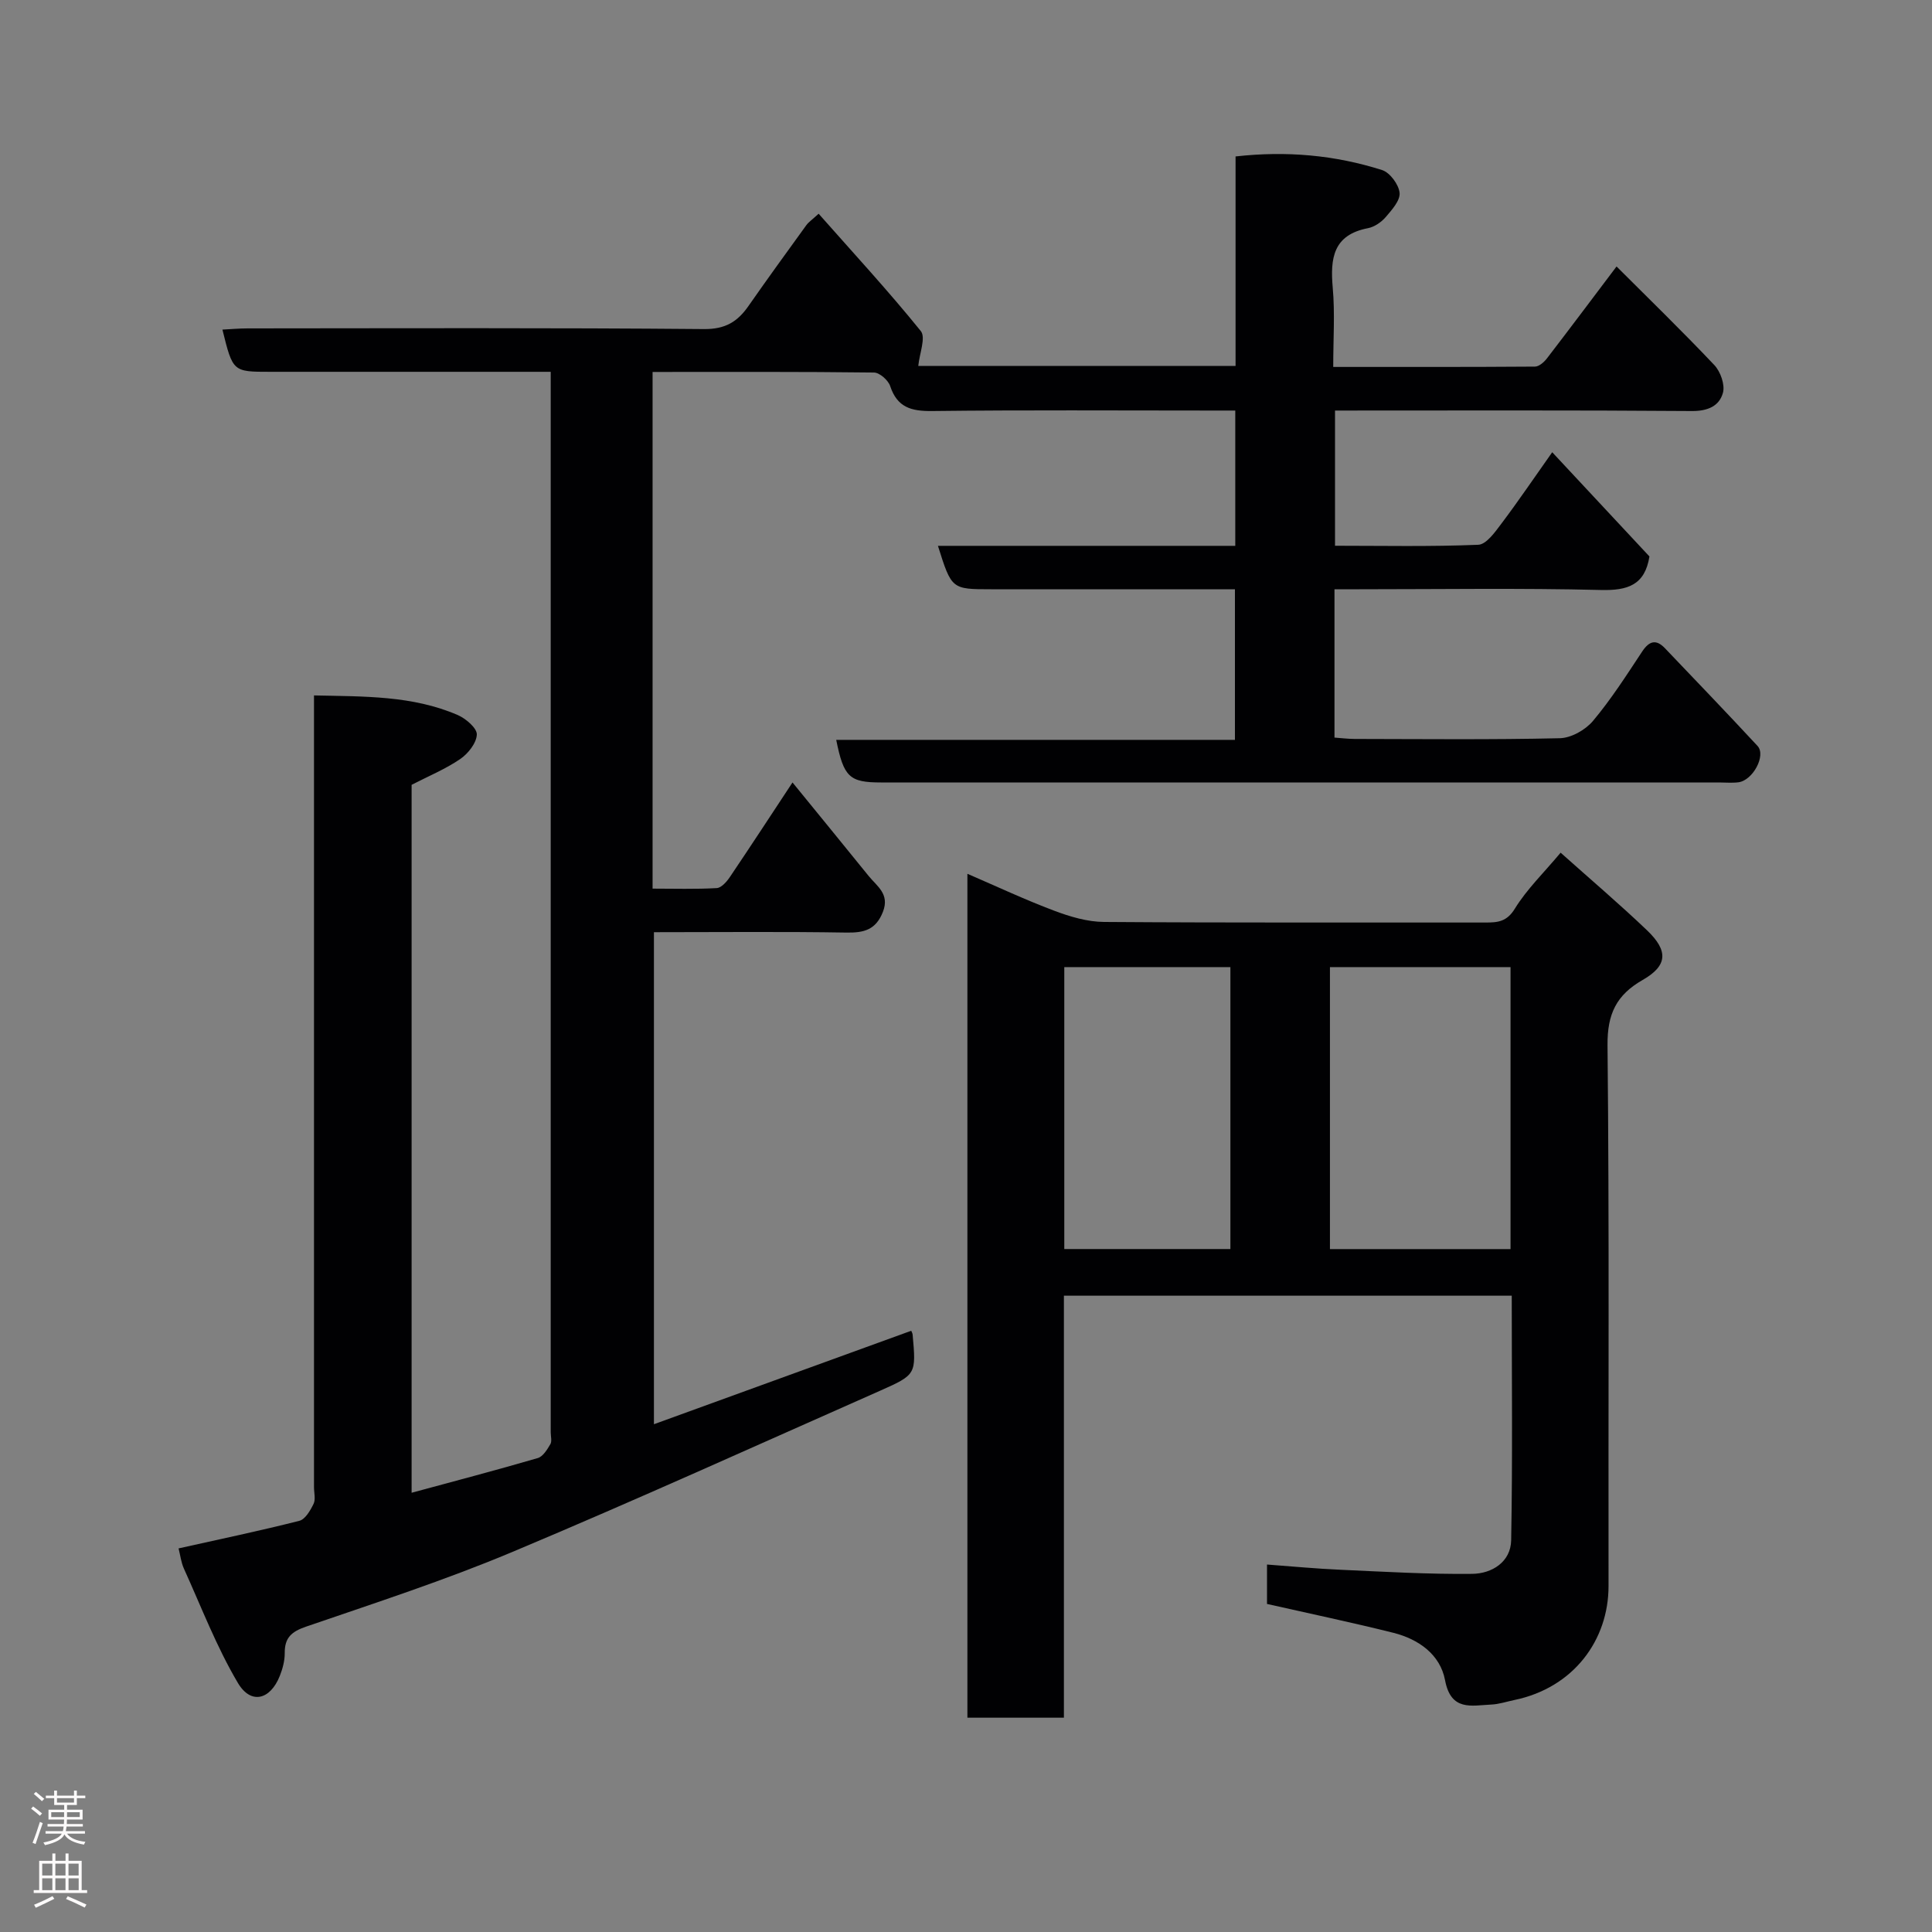 <svg enable-background="new 0 0 400 400" viewBox="0 0 400 400" xmlns="http://www.w3.org/2000/svg"><rect x="0" y="0" width="400" height="400" fill="#808080" stroke="none"/><path d="m135.11 77.01v106.97c4.45 0 8.88.14 13.28-.11.96-.05 2.08-1.33 2.73-2.3 4.37-6.48 8.64-13.02 12.96-19.57 5.45 6.69 10.63 13.01 15.77 19.37 1.73 2.13 4.38 3.72 2.96 7.39-1.46 3.75-3.9 4.38-7.57 4.32-13.15-.22-26.31-.08-39.85-.08v101.87c17.79-6.46 35.53-12.9 53.27-19.35.08.21.26.5.29.8.73 8.19.77 8.29-6.77 11.63-25.35 11.21-50.59 22.66-76.14 33.38-13.94 5.85-28.37 10.54-42.68 15.45-3.03 1.04-4.44 2.3-4.41 5.49.01 1.58-.44 3.25-1.03 4.73-1.97 4.94-5.98 5.98-8.67 1.43-4.43-7.48-7.57-15.72-11.18-23.68-.58-1.29-.74-2.77-1.1-4.17 8.51-1.9 16.8-3.63 25-5.71 1.23-.31 2.29-2.15 2.95-3.51.46-.95.09-2.29.09-3.46 0-52.49 0-104.99 0-157.48 0-1.96 0-3.92 0-6.44 10.39.23 20.38 0 29.78 4.07 1.67.73 3.98 2.71 3.93 4.03-.07 1.77-1.81 3.96-3.45 5.08-3.07 2.09-6.58 3.54-10.05 5.33v146.57c8.9-2.41 17.54-4.68 26.11-7.18 1.08-.31 1.96-1.76 2.61-2.87.37-.62.08-1.63.08-2.46 0-71.66 0-143.32 0-214.98 0-1.31 0-2.62 0-4.59-2.07 0-3.83 0-5.59 0-17.5 0-35 0-52.49 0-7.73 0-7.73 0-9.89-8.74 1.79-.09 3.51-.25 5.23-.25 31.5-.02 62.99-.14 94.49.14 4.43.04 6.94-1.54 9.21-4.8 3.92-5.62 7.95-11.17 11.97-16.72.47-.64 1.18-1.11 2.54-2.36 7.2 8.15 14.45 16 21.15 24.29 1.08 1.34-.27 4.64-.52 7.22h65.69c0-14.42 0-28.69 0-43.37 10.56-1.19 20.59-.28 30.34 2.82 1.62.52 3.44 2.98 3.62 4.71.16 1.57-1.59 3.53-2.86 5.01-.91 1.06-2.34 2.05-3.68 2.31-7.23 1.39-7.84 6.24-7.3 12.35.47 5.25.1 10.58.1 16.38 14.22 0 28 .03 41.78-.07.84-.01 1.88-.93 2.47-1.7 4.78-6.22 9.48-12.5 14.41-19.03 6.74 6.74 13.64 13.43 20.24 20.41 1.28 1.35 2.24 4.07 1.79 5.73-.74 2.73-3.09 3.81-6.42 3.79-24.51-.19-49-.1-73.9-.1v27.99c9.81 0 19.75.21 29.66-.2 1.66-.07 3.46-2.61 4.76-4.34 3.53-4.68 6.82-9.55 10.55-14.82 6.96 7.47 13.59 14.57 20.13 21.58-.95 5.94-4.51 7.08-10.07 6.94-16.65-.41-33.33-.15-49.99-.15-1.63 0-3.26 0-5.15 0v30.71c1.31.09 2.73.27 4.16.28 14.17.02 28.33.18 42.49-.15 2.36-.05 5.31-1.72 6.87-3.58 3.76-4.48 6.94-9.46 10.18-14.36 1.47-2.22 2.89-2.61 4.73-.68 6.41 6.71 12.84 13.41 19.16 20.22 1.82 1.96-.98 7.17-3.99 7.53-1.31.16-2.66.03-4 .03-57.83 0-115.65 0-173.48 0-6.53 0-7.73-1.09-9.28-8.82h82.55c0-10.54 0-20.59 0-31.18-8.38 0-16.66 0-24.94 0-8.5 0-17 0-25.5 0-8.22 0-8.22 0-11.05-8.99h61.56c0-9.41 0-18.34 0-28.01-1.74 0-3.49 0-5.25 0-19.17 0-38.33-.13-57.5.1-4.33.05-7.23-.73-8.7-5.17-.4-1.21-2.19-2.79-3.35-2.8-15.13-.19-30.26-.12-45.84-.12z" fill="#010103"/><path d="m323.11 176.54c6.17 5.51 12.19 10.63 17.89 16.07 4.48 4.28 4.24 7.34-.92 10.29-5.42 3.1-7.32 7.03-7.26 13.5.38 37.31.15 74.63.21 111.94.02 11.24-7.26 21.1-19.5 23.63-1.59.33-3.18.87-4.78.94-4.09.19-8.35 1.44-9.57-5.05-1.01-5.34-5.5-8.5-10.72-9.81-8.52-2.13-17.12-3.93-26.14-5.97 0-2.06 0-4.79 0-8.16 5.13.38 10.15.86 15.18 1.08 9.09.41 18.19.95 27.29.85 4.08-.04 8-2.45 8.08-6.96.31-16.78.12-33.57.12-50.63-31 0-61.59 0-92.72 0v87.37c-6.91 0-13.3 0-19.98 0 0-58.1 0-116.16 0-174.72 6.07 2.62 11.93 5.37 17.96 7.64 3.29 1.24 6.88 2.31 10.34 2.33 26.32.19 52.64.09 78.96.12 2.54 0 4.42-.15 6.09-2.88 2.45-3.99 5.94-7.36 9.47-11.58zm-47.76 23.69v58.38h37.39c0-19.65 0-38.9 0-58.38-12.52 0-24.77 0-37.39 0zm-55 0v58.37h34.39c0-19.65 0-38.9 0-58.37-11.52 0-22.77 0-34.39 0z" fill="#010103"/><g fill="#fcfafa"><path d="m6.44 374.46.42-.45c.65.47 1.27.95 1.85 1.44l-.45.49c-.65-.56-1.25-1.06-1.82-1.48m.93 7.33-.63-.26c.55-1.36 1.05-2.8 1.52-4.33.19.1.38.19.59.27-.46 1.29-.95 2.73-1.48 4.32m-.38-10.38.44-.42c.43.34 1.01.82 1.74 1.44l-.49.49c-.53-.51-1.09-1.01-1.69-1.51m2.5.35h1.72v-1.04h.59v1.04h3.52v-1.04h.59v1.04h1.75v.53h-1.75v1.42h-2.03v.97h3.22v2.03h-3.24c0 .35-.01.66-.03.93h3.32v.53h-3.37c-.03.27-.08.58-.15.94h3.96v.53h-3.71c.67.92 1.93 1.48 3.79 1.68-.13.24-.23.44-.29.59-2.13-.38-3.48-1.08-4.04-2.12-.43.97-1.77 1.72-4.03 2.23-.09-.19-.2-.37-.33-.55 2.1-.42 3.37-1.03 3.81-1.83h-3.36v-.53h3.58c.08-.29.13-.61.16-.94h-3.33v-.53h3.39c.02-.27.04-.58.04-.93h-3.23v-2.03h3.25v-.97h-2.07v-1.42h-1.73zm1.12 3.44v1h2.65c.01-.3.02-.44.01-.4v-.25-.35zm1.19-2h3.52v-.91h-3.52zm4.71 2h-2.63v.59c0 .16-.01.28-.01.4h2.64z"/><path d="m13.56 383.74h.63v1.52h2.72v6.07h1.13v.6h-11.06v-.6h1.13v-6.07h2.73v-1.52h.63v1.52h2.1v-1.52zm-2.69 8.83.38.56c-1.24.63-2.53 1.25-3.85 1.85-.1-.21-.21-.42-.34-.63 1.36-.55 2.63-1.15 3.81-1.78m-2.13-4.27h2.1v-2.45h-2.1zm0 3.04h2.1v-2.46h-2.1zm2.72-3.04h2.1v-2.45h-2.1zm0 3.04h2.1v-2.46h-2.1zm6.07 3.6c-1.41-.71-2.7-1.3-3.86-1.78l.35-.56c1.45.62 2.75 1.19 3.88 1.72zm-1.25-9.09h-2.1v2.45h2.1zm-2.09 5.49h2.1v-2.46h-2.1z"/></g></svg>